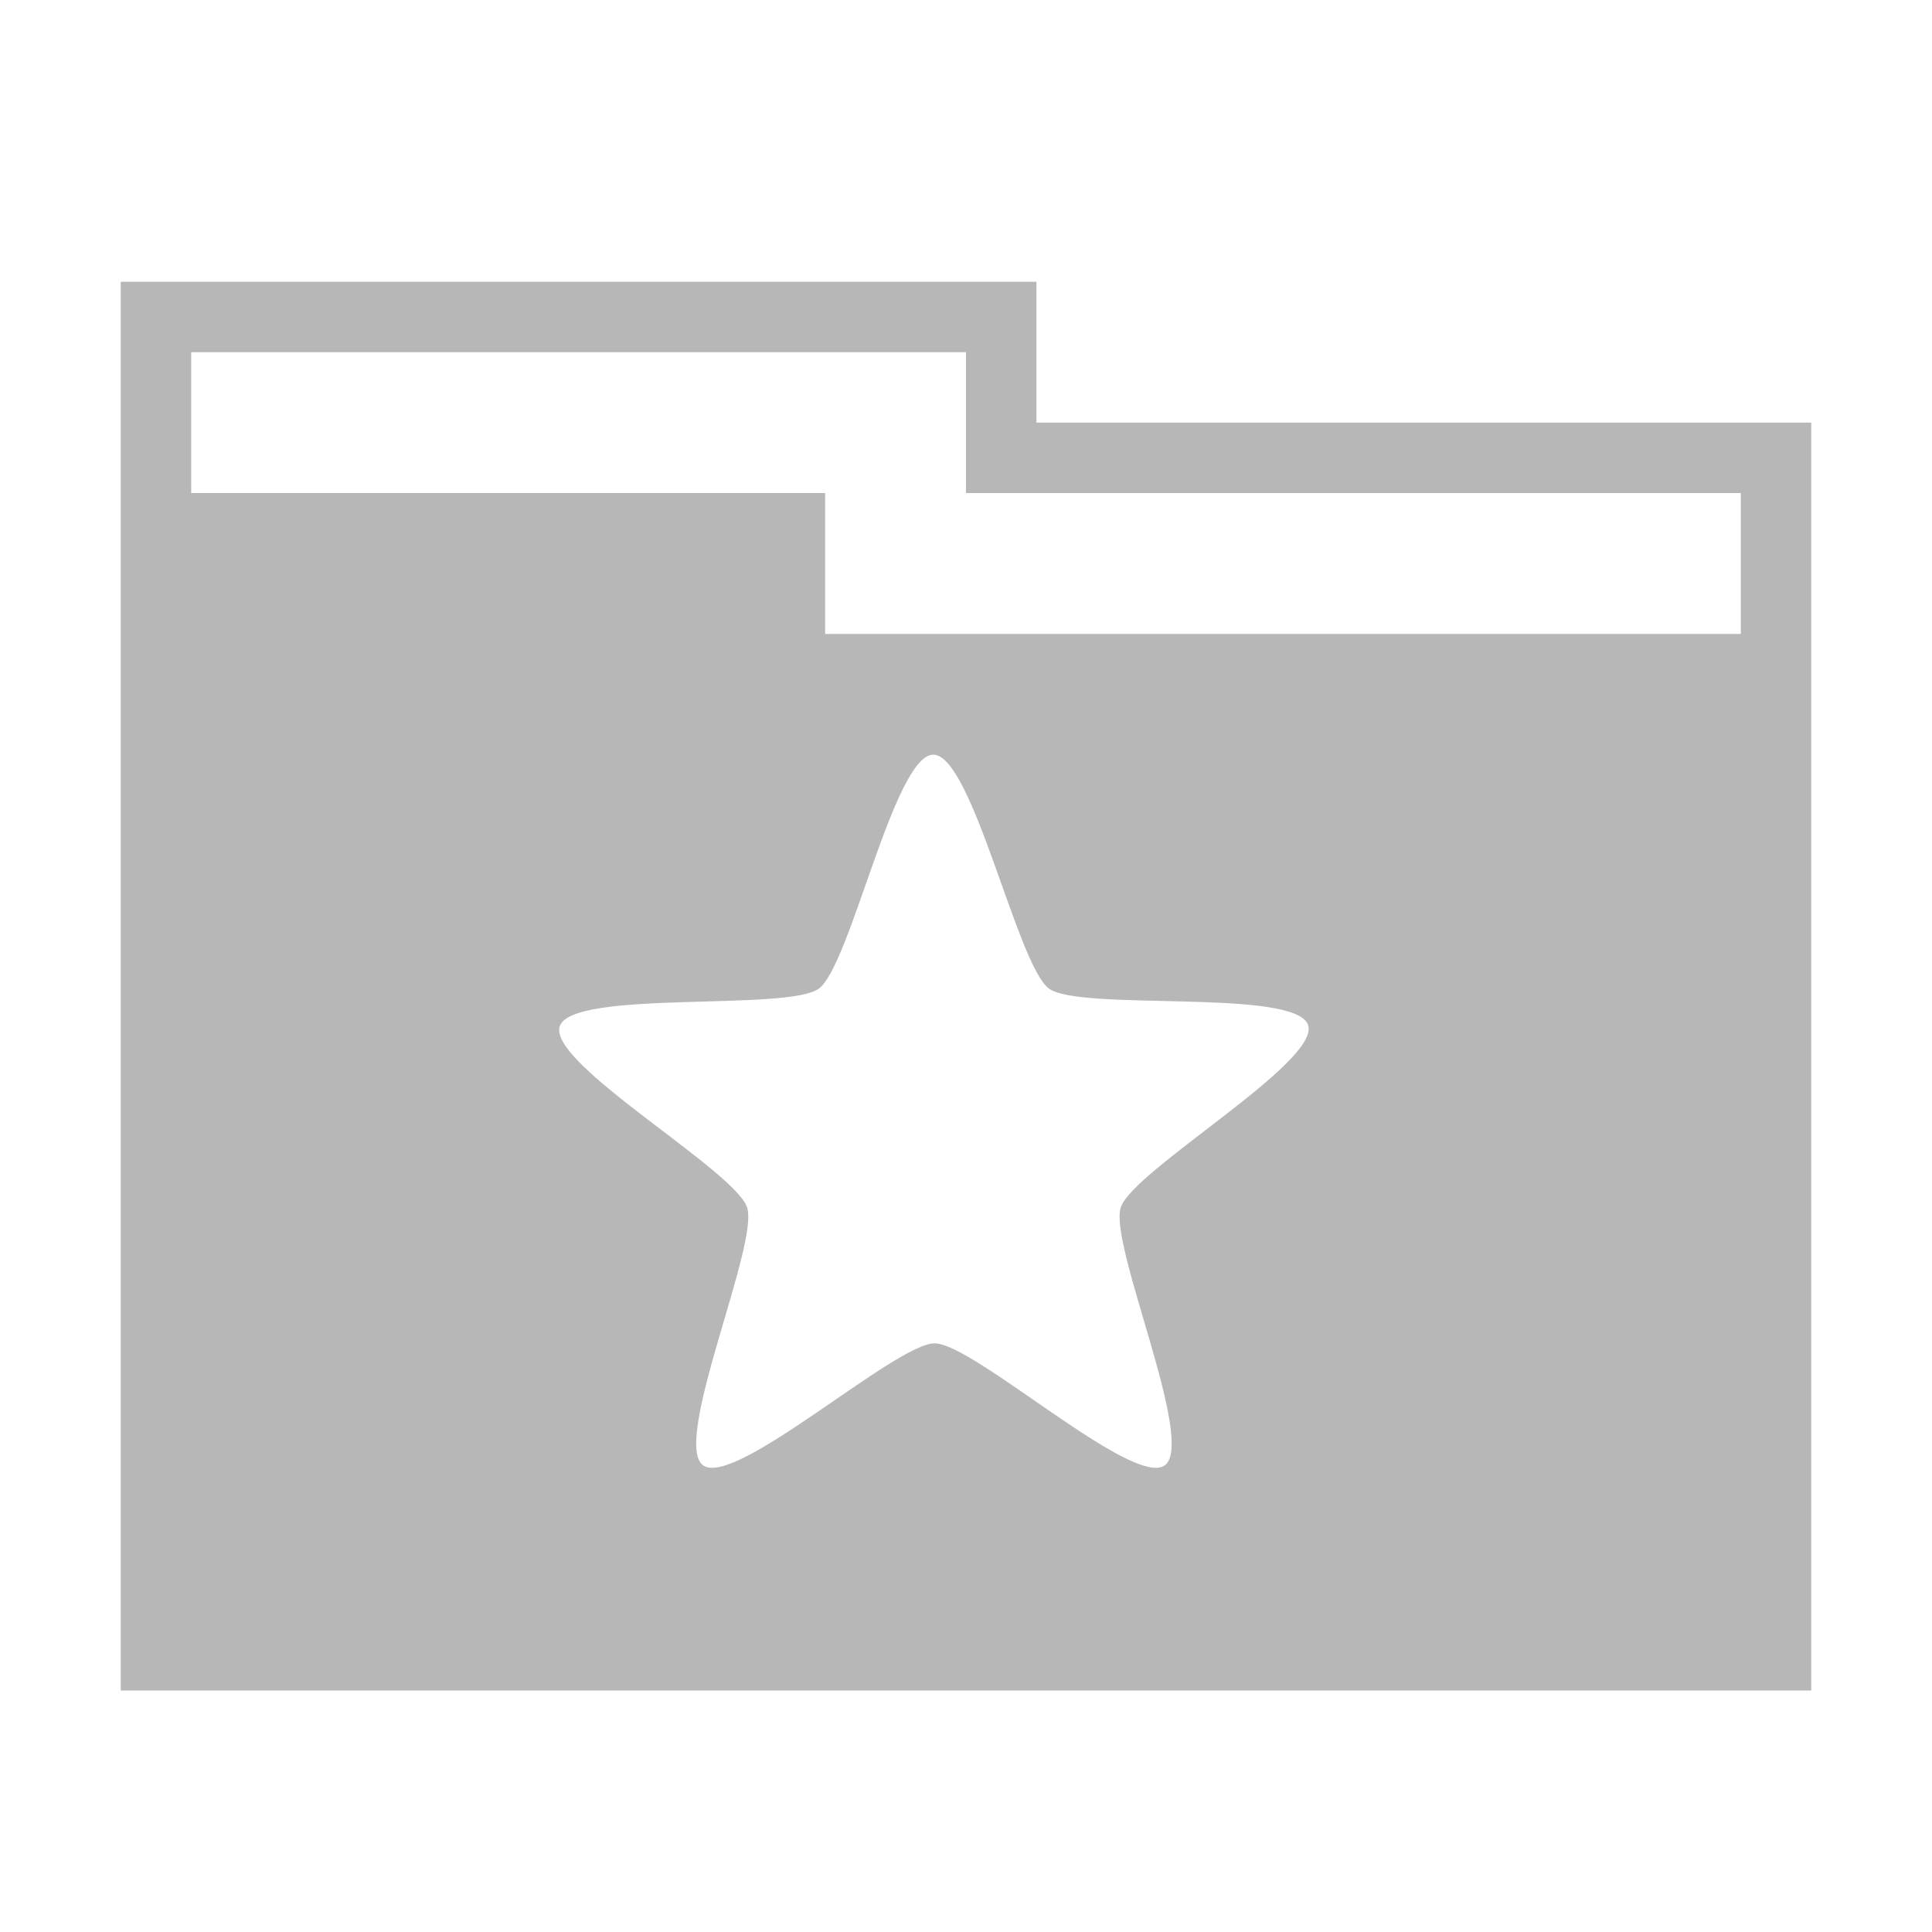 <svg xmlns="http://www.w3.org/2000/svg" width="48" height="48">
<path d="M 3 7 L 3 42 L 45 42 L 45 10.5 L 25.75 10.5 L 25.75 7 L 3 7 z M 4.75 8.75 L 24 8.75 L 24 12.25 L 43.25 12.25 L 43.25 15.75 L 20.5 15.75 L 20.5 12.25 L 4.75 12.25 L 4.75 8.75 z M 23.188 18.75 C 24.16 18.749 25.275 23.991 26.062 24.562 C 26.85 25.134 32.199 24.544 32.5 25.469 C 32.801 26.393 28.144 29.075 27.844 30 C 27.544 30.925 29.724 35.834 28.938 36.406 C 28.151 36.978 24.191 33.374 23.219 33.375 C 22.246 33.376 18.256 36.977 17.469 36.406 C 16.682 35.835 18.864 30.925 18.562 30 C 18.261 29.075 13.606 26.425 13.906 25.5 C 14.206 24.575 19.557 25.135 20.344 24.562 C 21.13 23.99 22.215 18.751 23.188 18.75 z " fill="#b7b7b7" />
</svg>
